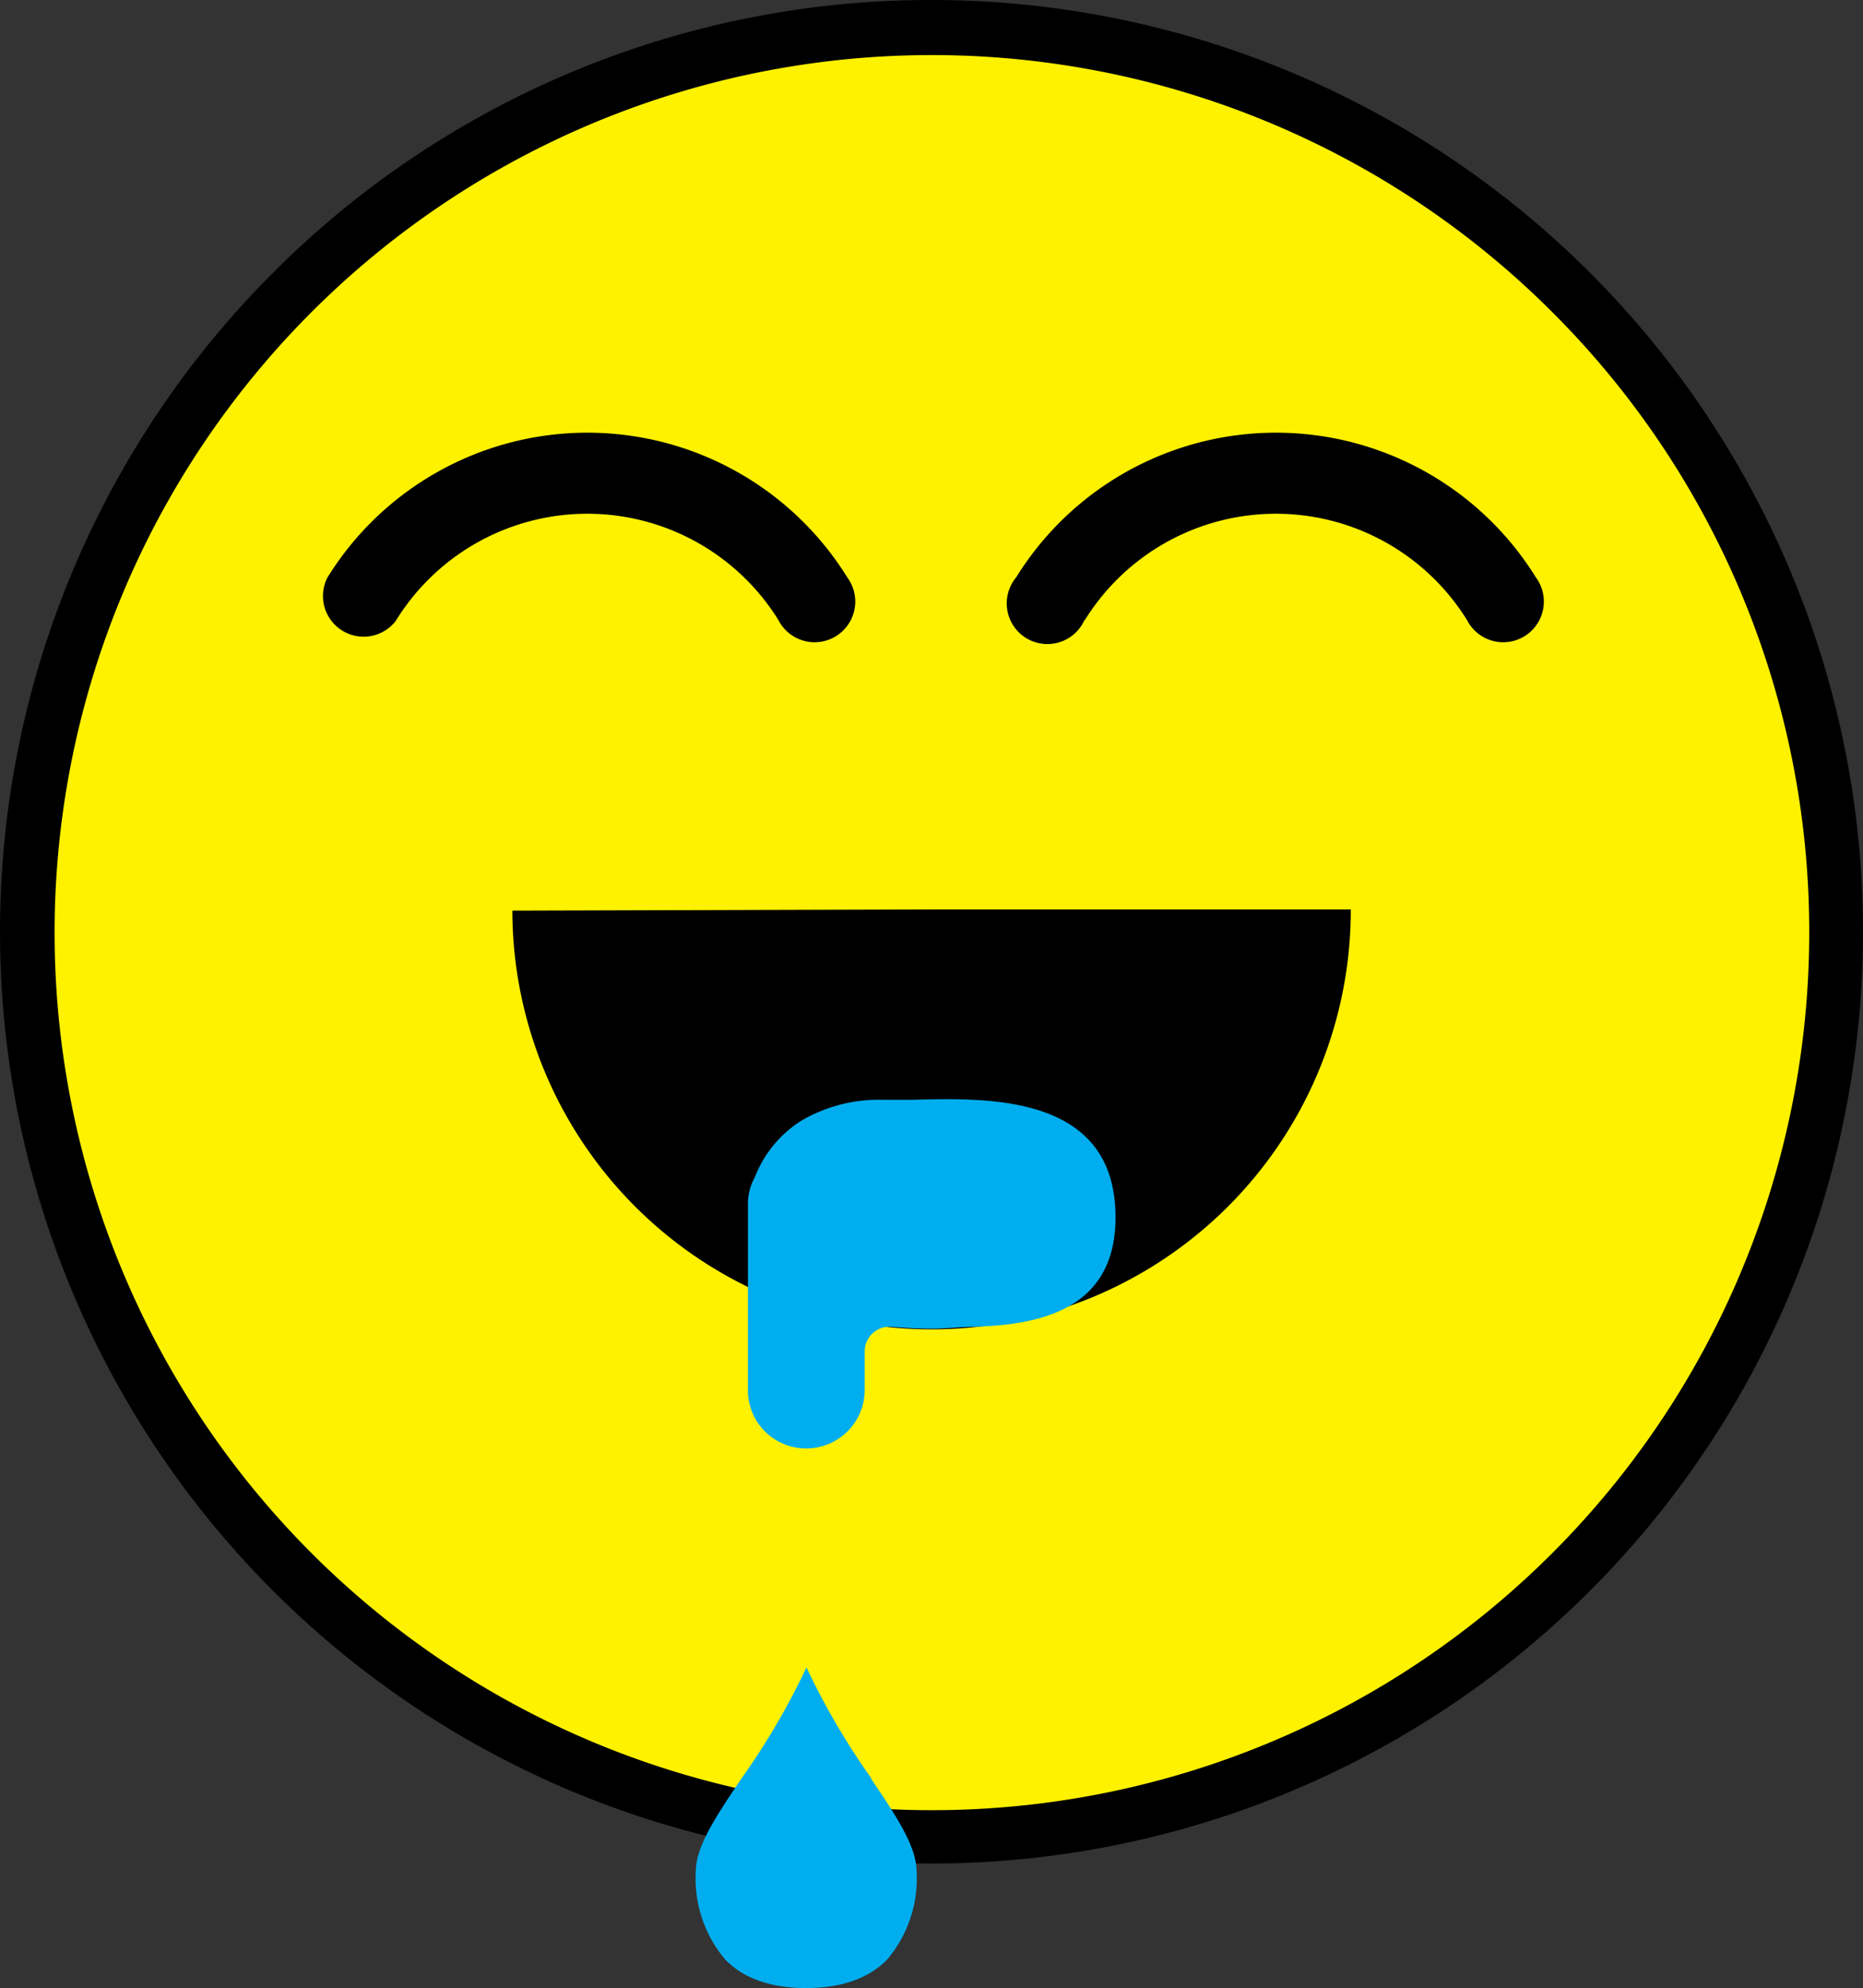 <svg xmlns="http://www.w3.org/2000/svg" viewBox="0 0 137.52 146.72"><rect x="0" y="0" width="137.52" height="146.72" fill="#333333" stroke="none"/><defs><style>.cls-1{fill:#fff;}.cls-2{fill:#fff200;}.cls-2,.cls-3,.cls-4{fill-rule:evenodd;}.cls-3{fill:#00aeef;}</style></defs><title>Asset 1</title><g id="Layer_2" data-name="Layer 2"><g id="Layer_1-2" data-name="Layer 1"><path class="cls-1" d="M65.24,84.28c.87,0,1.4,0,2,0,7.18-.19,18.78-.5,19.08,12.26.25,10.59-7.43,12.07-14.43,12.23-1,0-2.09,0-3.07,0h-1v.92a8.3,8.3,0,0,1-14.18,5.87h0a8.29,8.29,0,0,1-2.44-5.86V96a8.48,8.48,0,0,1,.84-3.63,12.5,12.5,0,0,1,5.11-6,15.31,15.31,0,0,1,8.08-2.09Zm2.07,4-2.07,0a11.39,11.39,0,0,0-6,1.49,8.56,8.56,0,0,0-3.5,4.17l-.07.15A4.06,4.06,0,0,0,55.21,96v13.64a4.3,4.3,0,0,0,1.26,3h0a4.32,4.32,0,0,0,7.36-3.05v-2.89h0a2,2,0,0,1,1.92-2c.9,0,1.94,0,3.05,0,.94,0,1.94,0,3,0,5.11-.12,10.71-1.11,10.54-8.15-.21-8.76-9.34-8.52-15-8.37Z"/><path class="cls-2" d="M68.76,2A66.76,66.76,0,1,1,2,68.76,66.76,66.76,0,0,1,68.76,2Z"/><path d="M68.76,0A68.76,68.76,0,1,1,20.14,20.14,68.55,68.55,0,0,1,68.76,0Zm45.79,23a64.76,64.76,0,1,0,19,45.79,64.56,64.56,0,0,0-19-45.79Z"/><path class="cls-3" d="M64.33,131.25a53.64,53.64,0,0,1-4.8-8.2,53.65,53.65,0,0,1-4.8,8.2c-1.85,2.75-3.37,5-3.37,6.87a9.25,9.25,0,0,0,2.15,6.46c1.24,1.3,3.18,2.13,6,2.13s4.77-.84,6-2.13a9.25,9.25,0,0,0,2.15-6.46c0-1.87-1.52-4.13-3.37-6.87Z"/><path class="cls-4" d="M68.76,67.11l-30.94.09a30.94,30.94,0,0,0,61.89-.09Z"/><path class="cls-3" d="M67.31,81.16l-2.07,0a11.39,11.39,0,0,0-6,1.49,8.56,8.56,0,0,0-3.5,4.17l-.07.15A4.06,4.06,0,0,0,55.21,89v13.64a4.3,4.3,0,0,0,1.26,3h0a4.32,4.32,0,0,0,7.36-3.05V99.7h0a1.82,1.82,0,0,1,1.92-1.79c.9.07,1.94.14,3.05.14.94,0,1.94-.12,3-.14,5.11-.12,10.71-1.35,10.54-8.38-.21-8.76-9.34-8.52-15-8.37Z"/><path d="M29.26,45.76a3,3,0,0,1-5.09-3.14,22.57,22.57,0,0,1,38.38,0,3,3,0,1,1-5.09,3.14,16.6,16.6,0,0,0-28.21,0Z"/><path d="M80.05,45.76A3,3,0,1,1,75,42.62a22.57,22.57,0,0,1,38.38,0,3,3,0,1,1-5.09,3.14,16.6,16.6,0,0,0-28.21,0Z"/></g></g></svg>